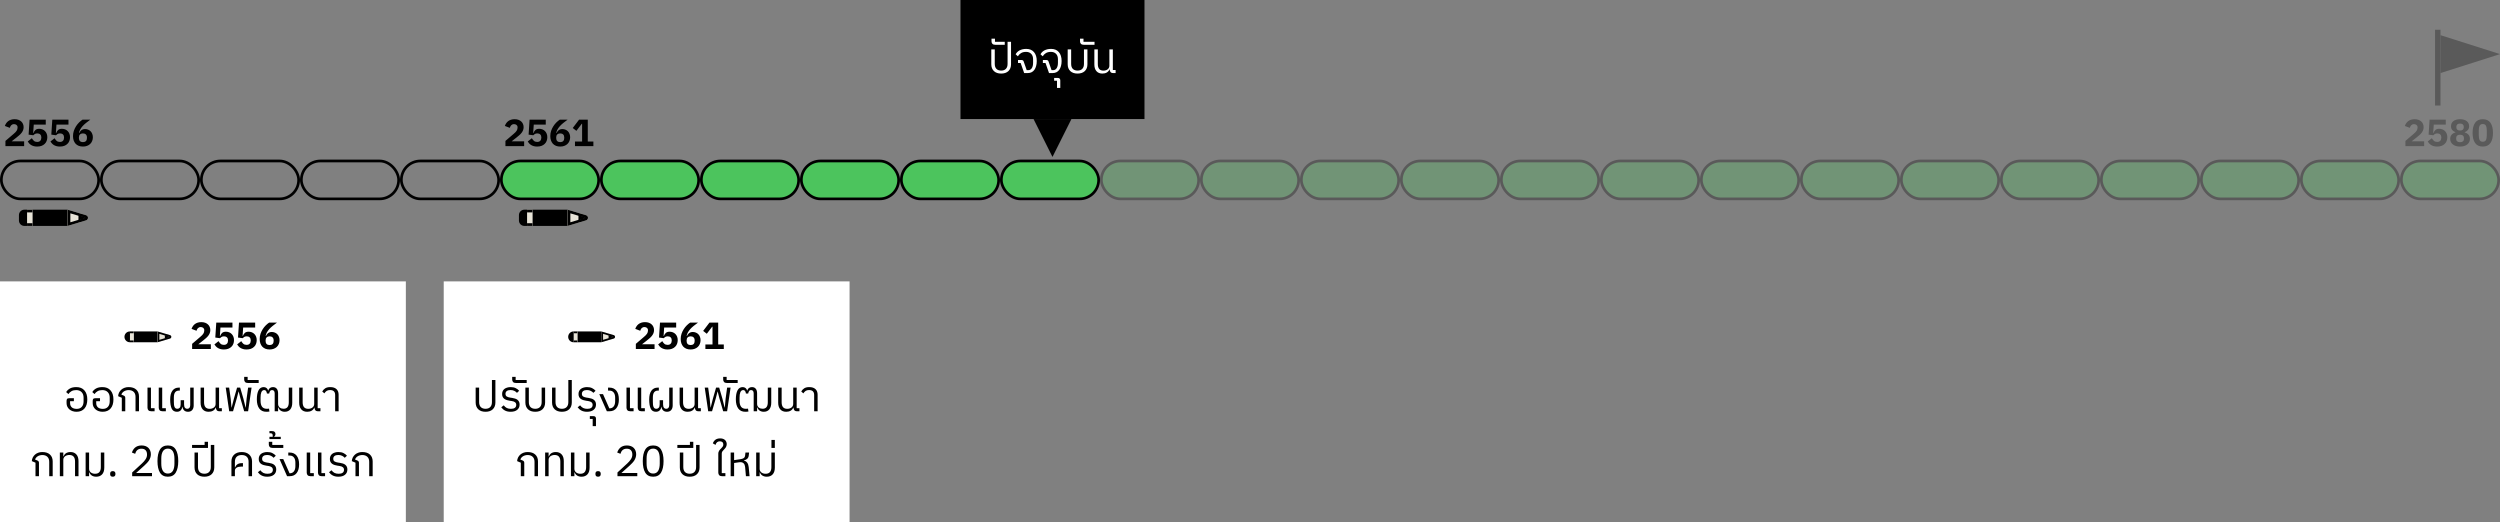<svg width="924" height="193" viewBox="0 0 924 193" fill="none" xmlns="http://www.w3.org/2000/svg">
<rect x="0" y="0" width="924" height="193" fill="#808080" stroke="none"/>
<path d="M8.925 54H2.009V52.082L5.019 49.506C5.29 49.273 5.518 49.063 5.705 48.876C5.892 48.68 6.041 48.493 6.153 48.316C6.274 48.129 6.358 47.947 6.405 47.77C6.461 47.593 6.489 47.401 6.489 47.196V47C6.489 46.813 6.452 46.65 6.377 46.51C6.302 46.37 6.204 46.253 6.083 46.16C5.962 46.067 5.822 45.997 5.663 45.95C5.514 45.903 5.36 45.88 5.201 45.88C4.968 45.88 4.762 45.917 4.585 45.992C4.417 46.067 4.268 46.169 4.137 46.3C4.016 46.421 3.913 46.566 3.829 46.734C3.745 46.893 3.68 47.065 3.633 47.252L1.799 46.552C1.911 46.216 2.065 45.899 2.261 45.6C2.457 45.292 2.7 45.026 2.989 44.802C3.288 44.569 3.638 44.387 4.039 44.256C4.44 44.125 4.893 44.06 5.397 44.06C5.929 44.06 6.4 44.135 6.811 44.284C7.222 44.433 7.567 44.639 7.847 44.9C8.136 45.161 8.356 45.474 8.505 45.838C8.654 46.193 8.729 46.58 8.729 47C8.729 47.42 8.659 47.803 8.519 48.148C8.379 48.493 8.188 48.82 7.945 49.128C7.712 49.427 7.436 49.711 7.119 49.982C6.802 50.253 6.47 50.528 6.125 50.808L4.305 52.236H8.925V54ZM16.913 46.062H12.476L12.265 49.156H12.377C12.471 48.923 12.573 48.713 12.685 48.526C12.807 48.33 12.947 48.167 13.105 48.036C13.264 47.896 13.456 47.789 13.68 47.714C13.903 47.639 14.169 47.602 14.477 47.602C14.898 47.602 15.29 47.672 15.653 47.812C16.017 47.952 16.335 48.157 16.605 48.428C16.876 48.689 17.091 49.016 17.25 49.408C17.408 49.791 17.488 50.225 17.488 50.71C17.488 51.205 17.404 51.667 17.235 52.096C17.077 52.516 16.834 52.88 16.508 53.188C16.19 53.496 15.798 53.739 15.332 53.916C14.865 54.084 14.333 54.168 13.736 54.168C13.259 54.168 12.839 54.117 12.476 54.014C12.111 53.911 11.79 53.776 11.509 53.608C11.229 53.431 10.987 53.23 10.781 53.006C10.576 52.782 10.399 52.544 10.249 52.292L11.775 51.088C11.99 51.471 12.247 51.797 12.546 52.068C12.844 52.329 13.245 52.46 13.749 52.46C14.254 52.46 14.632 52.315 14.883 52.026C15.145 51.737 15.275 51.354 15.275 50.878V50.766C15.275 50.318 15.145 49.963 14.883 49.702C14.622 49.441 14.263 49.31 13.806 49.31C13.423 49.31 13.105 49.389 12.854 49.548C12.611 49.697 12.424 49.847 12.293 49.996L10.572 49.758L10.935 44.228H16.913V46.062ZM25.308 46.062H20.87L20.66 49.156H20.772C20.865 48.923 20.968 48.713 21.08 48.526C21.201 48.33 21.341 48.167 21.5 48.036C21.659 47.896 21.85 47.789 22.074 47.714C22.298 47.639 22.564 47.602 22.872 47.602C23.292 47.602 23.684 47.672 24.048 47.812C24.412 47.952 24.729 48.157 25 48.428C25.271 48.689 25.485 49.016 25.644 49.408C25.803 49.791 25.882 50.225 25.882 50.71C25.882 51.205 25.798 51.667 25.63 52.096C25.471 52.516 25.229 52.88 24.902 53.188C24.585 53.496 24.193 53.739 23.726 53.916C23.259 54.084 22.727 54.168 22.13 54.168C21.654 54.168 21.234 54.117 20.87 54.014C20.506 53.911 20.184 53.776 19.904 53.608C19.624 53.431 19.381 53.23 19.176 53.006C18.971 52.782 18.793 52.544 18.644 52.292L20.17 51.088C20.385 51.471 20.641 51.797 20.94 52.068C21.239 52.329 21.64 52.46 22.144 52.46C22.648 52.46 23.026 52.315 23.278 52.026C23.539 51.737 23.67 51.354 23.67 50.878V50.766C23.67 50.318 23.539 49.963 23.278 49.702C23.017 49.441 22.657 49.31 22.2 49.31C21.817 49.31 21.5 49.389 21.248 49.548C21.005 49.697 20.819 49.847 20.688 49.996L18.966 49.758L19.33 44.228H25.308V46.062ZM30.651 54.168C30.072 54.168 29.554 54.079 29.096 53.902C28.639 53.715 28.252 53.454 27.934 53.118C27.627 52.773 27.389 52.362 27.221 51.886C27.062 51.41 26.983 50.878 26.983 50.29C26.983 49.609 27.085 48.965 27.291 48.358C27.505 47.742 27.776 47.177 28.102 46.664C28.439 46.141 28.812 45.675 29.223 45.264C29.642 44.853 30.062 44.508 30.483 44.228H33.38C32.783 44.657 32.246 45.068 31.77 45.46C31.294 45.843 30.879 46.23 30.524 46.622C30.179 47.014 29.89 47.415 29.657 47.826C29.433 48.227 29.274 48.661 29.18 49.128L29.306 49.17C29.39 48.983 29.488 48.801 29.601 48.624C29.722 48.447 29.866 48.293 30.035 48.162C30.212 48.022 30.417 47.91 30.651 47.826C30.884 47.742 31.154 47.7 31.462 47.7C31.864 47.7 32.237 47.775 32.583 47.924C32.937 48.064 33.24 48.265 33.492 48.526C33.754 48.787 33.955 49.109 34.094 49.492C34.244 49.865 34.319 50.281 34.319 50.738C34.319 51.242 34.23 51.704 34.053 52.124C33.885 52.544 33.637 52.908 33.31 53.216C32.993 53.515 32.611 53.748 32.163 53.916C31.715 54.084 31.21 54.168 30.651 54.168ZM30.651 52.53C31.117 52.53 31.481 52.404 31.742 52.152C32.004 51.891 32.135 51.522 32.135 51.046V50.794C32.135 50.318 32.004 49.954 31.742 49.702C31.481 49.441 31.117 49.31 30.651 49.31C30.184 49.31 29.82 49.441 29.558 49.702C29.297 49.954 29.166 50.318 29.166 50.794V51.046C29.166 51.522 29.297 51.891 29.558 52.152C29.82 52.404 30.184 52.53 30.651 52.53Z" fill="black"/>
<rect x="25" y="77.5" width="6" height="13" transform="rotate(90 25 77.5)" fill="black"/>
<path d="M25 77.5L25 83.5L31.807 81.458C32.757 81.173 32.757 79.827 31.807 79.542L25 77.5Z" fill="#E8E4D8"/>
<path fill-rule="evenodd" clip-rule="evenodd" d="M25 77.5L31.807 79.542C32.757 79.827 32.757 81.173 31.807 81.458L25 83.5L25 77.5ZM26 78.844L31.52 80.5L26 82.156L26 78.844Z" fill="black"/>
<path d="M29 79.5L29 81.5L32 80.5L29 79.5Z" fill="black"/>
<rect width="6" height="2" transform="matrix(-4.37114e-08 1 1 4.37114e-08 10 77.5)" fill="#E8E4D8"/>
<rect width="1" height="2" transform="matrix(-4.37114e-08 1 1 4.37114e-08 10 77.5)" fill="black"/>
<rect width="1" height="2" transform="matrix(-4.37114e-08 1 1 4.37114e-08 10 82.5)" fill="black"/>
<path d="M10 77.5L10 83.5L9 83.5C7.895 83.5 7 82.605 7 81.5L7 79.5C7 78.395 7.895 77.5 9 77.5L10 77.5Z" fill="black"/>
<rect x="0.5" y="59.5" width="35.96" height="14" rx="7" stroke="black"/>
<rect x="37.46" y="59.5" width="35.96" height="14" rx="7" stroke="black"/>
<rect x="74.42" y="59.5" width="35.96" height="14" rx="7" stroke="black"/>
<rect x="111.38" y="59.5" width="35.96" height="14" rx="7" stroke="black"/>
<rect x="148.34" y="59.5" width="35.96" height="14" rx="7" stroke="black"/>
<rect x="185.3" y="59.5" width="35.96" height="14" rx="7" fill="#4CC45D"/>
<path d="M193.725 54H186.809V52.082L189.819 49.506C190.09 49.273 190.318 49.063 190.505 48.876C190.692 48.68 190.841 48.493 190.953 48.316C191.074 48.129 191.158 47.947 191.205 47.77C191.261 47.593 191.289 47.401 191.289 47.196V47C191.289 46.813 191.252 46.65 191.177 46.51C191.102 46.37 191.004 46.253 190.883 46.16C190.762 46.067 190.622 45.997 190.463 45.95C190.314 45.903 190.16 45.88 190.001 45.88C189.768 45.88 189.562 45.917 189.385 45.992C189.217 46.067 189.068 46.169 188.937 46.3C188.816 46.421 188.713 46.566 188.629 46.734C188.545 46.893 188.48 47.065 188.433 47.252L186.599 46.552C186.711 46.216 186.865 45.899 187.061 45.6C187.257 45.292 187.5 45.026 187.789 44.802C188.088 44.569 188.438 44.387 188.839 44.256C189.24 44.125 189.693 44.06 190.197 44.06C190.729 44.06 191.2 44.135 191.611 44.284C192.022 44.433 192.367 44.639 192.647 44.9C192.936 45.161 193.156 45.474 193.305 45.838C193.454 46.193 193.529 46.58 193.529 47C193.529 47.42 193.459 47.803 193.319 48.148C193.179 48.493 192.988 48.82 192.745 49.128C192.512 49.427 192.236 49.711 191.919 49.982C191.602 50.253 191.27 50.528 190.925 50.808L189.105 52.236H193.725V54ZM201.713 46.062H197.275L197.065 49.156H197.177C197.271 48.923 197.373 48.713 197.485 48.526C197.607 48.33 197.747 48.167 197.905 48.036C198.064 47.896 198.255 47.789 198.479 47.714C198.703 47.639 198.969 47.602 199.277 47.602C199.697 47.602 200.089 47.672 200.453 47.812C200.817 47.952 201.135 48.157 201.405 48.428C201.676 48.689 201.891 49.016 202.049 49.408C202.208 49.791 202.287 50.225 202.287 50.71C202.287 51.205 202.203 51.667 202.035 52.096C201.877 52.516 201.634 52.88 201.307 53.188C200.99 53.496 200.598 53.739 200.131 53.916C199.665 54.084 199.133 54.168 198.535 54.168C198.059 54.168 197.639 54.117 197.275 54.014C196.911 53.911 196.589 53.776 196.309 53.608C196.029 53.431 195.787 53.23 195.581 53.006C195.376 52.782 195.199 52.544 195.049 52.292L196.575 51.088C196.79 51.471 197.047 51.797 197.345 52.068C197.644 52.329 198.045 52.46 198.549 52.46C199.053 52.46 199.431 52.315 199.683 52.026C199.945 51.737 200.075 51.354 200.075 50.878V50.766C200.075 50.318 199.945 49.963 199.683 49.702C199.422 49.441 199.063 49.31 198.605 49.31C198.223 49.31 197.905 49.389 197.653 49.548C197.411 49.697 197.224 49.847 197.093 49.996L195.371 49.758L195.735 44.228H201.713V46.062ZM207.056 54.168C206.477 54.168 205.959 54.079 205.502 53.902C205.045 53.715 204.657 53.454 204.34 53.118C204.032 52.773 203.794 52.362 203.626 51.886C203.467 51.41 203.388 50.878 203.388 50.29C203.388 49.609 203.491 48.965 203.696 48.358C203.911 47.742 204.181 47.177 204.508 46.664C204.844 46.141 205.217 45.675 205.628 45.264C206.048 44.853 206.468 44.508 206.888 44.228H209.786C209.189 44.657 208.652 45.068 208.176 45.46C207.7 45.843 207.285 46.23 206.93 46.622C206.585 47.014 206.295 47.415 206.062 47.826C205.838 48.227 205.679 48.661 205.586 49.128L205.712 49.17C205.796 48.983 205.894 48.801 206.006 48.624C206.127 48.447 206.272 48.293 206.44 48.162C206.617 48.022 206.823 47.91 207.056 47.826C207.289 47.742 207.56 47.7 207.868 47.7C208.269 47.7 208.643 47.775 208.988 47.924C209.343 48.064 209.646 48.265 209.898 48.526C210.159 48.787 210.36 49.109 210.5 49.492C210.649 49.865 210.724 50.281 210.724 50.738C210.724 51.242 210.635 51.704 210.458 52.124C210.29 52.544 210.043 52.908 209.716 53.216C209.399 53.515 209.016 53.748 208.568 53.916C208.12 54.084 207.616 54.168 207.056 54.168ZM207.056 52.53C207.523 52.53 207.887 52.404 208.148 52.152C208.409 51.891 208.54 51.522 208.54 51.046V50.794C208.54 50.318 208.409 49.954 208.148 49.702C207.887 49.441 207.523 49.31 207.056 49.31C206.589 49.31 206.225 49.441 205.964 49.702C205.703 49.954 205.572 50.318 205.572 50.794V51.046C205.572 51.522 205.703 51.891 205.964 52.152C206.225 52.404 206.589 52.53 207.056 52.53ZM212.511 54V52.306H215.143V45.754H215.017L213.029 48.358L211.685 47.308L214.023 44.228H217.243V52.306H219.315V54H212.511Z" fill="black"/>
<rect x="209.8" y="77.5" width="6" height="13" transform="rotate(90 209.8 77.5)" fill="black"/>
<path d="M209.8 77.5L209.8 83.5L216.607 81.458C217.557 81.173 217.557 79.827 216.607 79.542L209.8 77.5Z" fill="#E8E4D8"/>
<path fill-rule="evenodd" clip-rule="evenodd" d="M209.8 77.5L216.607 79.542C217.557 79.827 217.557 81.173 216.607 81.458L209.8 83.5L209.8 77.5ZM210.8 78.844L216.32 80.5L210.8 82.156L210.8 78.844Z" fill="black"/>
<path d="M213.8 79.5L213.8 81.5L216.8 80.5L213.8 79.5Z" fill="black"/>
<rect width="6" height="2" transform="matrix(-4.37114e-08 1 1 4.37114e-08 194.8 77.5)" fill="#E8E4D8"/>
<rect width="1" height="2" transform="matrix(-4.37114e-08 1 1 4.37114e-08 194.8 77.5)" fill="black"/>
<rect width="1" height="2" transform="matrix(-4.37114e-08 1 1 4.37114e-08 194.8 82.5)" fill="black"/>
<path d="M194.8 77.5L194.8 83.5L193.8 83.5C192.695 83.5 191.8 82.605 191.8 81.5L191.8 79.5C191.8 78.395 192.695 77.5 193.8 77.5L194.8 77.5Z" fill="black"/>
<rect x="185.3" y="59.5" width="35.96" height="14" rx="7" stroke="black"/>
<rect x="222.26" y="59.5" width="35.96" height="14" rx="7" fill="#4CC45D"/>
<rect x="222.26" y="59.5" width="35.96" height="14" rx="7" stroke="black"/>
<rect x="259.22" y="59.5" width="35.96" height="14" rx="7" fill="#4CC45D"/>
<rect x="259.22" y="59.5" width="35.96" height="14" rx="7" stroke="black"/>
<rect x="296.18" y="59.5" width="35.96" height="14" rx="7" fill="#4CC45D"/>
<rect x="296.18" y="59.5" width="35.96" height="14" rx="7" stroke="black"/>
<rect x="333.14" y="59.5" width="35.96" height="14" rx="7" fill="#4CC45D"/>
<rect x="333.14" y="59.5" width="35.96" height="14" rx="7" stroke="black"/>
<rect x="370.1" y="59.5" width="35.96" height="14" rx="7" fill="#4CC45D"/>
<rect x="370.1" y="59.5" width="35.96" height="14" rx="7" stroke="black"/>
<g opacity="0.3">
<rect x="407.06" y="59.5" width="35.96" height="14" rx="7" fill="#4CC45D"/>
<rect x="407.06" y="59.5" width="35.96" height="14" rx="7" stroke="black"/>
</g>
<g opacity="0.3">
<rect x="444.02" y="59.5" width="35.96" height="14" rx="7" fill="#4CC45D"/>
<rect x="444.02" y="59.5" width="35.96" height="14" rx="7" stroke="black"/>
</g>
<g opacity="0.3">
<rect x="480.98" y="59.5" width="35.96" height="14" rx="7" fill="#4CC45D"/>
<rect x="480.98" y="59.5" width="35.96" height="14" rx="7" stroke="black"/>
</g>
<g opacity="0.3">
<rect x="517.94" y="59.5" width="35.96" height="14" rx="7" fill="#4CC45D"/>
<rect x="517.94" y="59.5" width="35.96" height="14" rx="7" stroke="black"/>
</g>
<g opacity="0.3">
<rect x="554.9" y="59.5" width="35.96" height="14" rx="7" fill="#4CC45D"/>
<rect x="554.9" y="59.5" width="35.96" height="14" rx="7" stroke="black"/>
</g>
<g opacity="0.3">
<rect x="591.86" y="59.5" width="35.96" height="14" rx="7" fill="#4CC45D"/>
<rect x="591.86" y="59.5" width="35.96" height="14" rx="7" stroke="black"/>
</g>
<g opacity="0.3">
<rect x="628.82" y="59.5" width="35.96" height="14" rx="7" fill="#4CC45D"/>
<rect x="628.82" y="59.5" width="35.96" height="14" rx="7" stroke="black"/>
</g>
<g opacity="0.3">
<rect x="665.78" y="59.5" width="35.96" height="14" rx="7" fill="#4CC45D"/>
<rect x="665.78" y="59.5" width="35.96" height="14" rx="7" stroke="black"/>
</g>
<g opacity="0.3">
<rect x="702.74" y="59.5" width="35.96" height="14" rx="7" fill="#4CC45D"/>
<rect x="702.74" y="59.5" width="35.96" height="14" rx="7" stroke="black"/>
</g>
<g opacity="0.3">
<rect x="739.7" y="59.5" width="35.96" height="14" rx="7" fill="#4CC45D"/>
<rect x="739.7" y="59.5" width="35.96" height="14" rx="7" stroke="black"/>
</g>
<g opacity="0.3">
<rect x="776.66" y="59.5" width="35.96" height="14" rx="7" fill="#4CC45D"/>
<rect x="776.66" y="59.5" width="35.96" height="14" rx="7" stroke="black"/>
</g>
<g opacity="0.3">
<rect x="813.62" y="59.5" width="35.96" height="14" rx="7" fill="#4CC45D"/>
<rect x="813.62" y="59.5" width="35.96" height="14" rx="7" stroke="black"/>
</g>
<g opacity="0.3">
<rect x="850.58" y="59.5" width="35.96" height="14" rx="7" fill="#4CC45D"/>
<rect x="850.58" y="59.5" width="35.96" height="14" rx="7" stroke="black"/>
</g>
<g opacity="0.3">
<rect x="887.54" y="59.5" width="35.96" height="14" rx="7" fill="#4CC45D"/>
<path d="M895.965 54H889.049V52.082L892.059 49.506C892.33 49.273 892.558 49.063 892.745 48.876C892.932 48.68 893.081 48.493 893.193 48.316C893.314 48.129 893.398 47.947 893.445 47.77C893.501 47.593 893.529 47.401 893.529 47.196V47C893.529 46.813 893.492 46.65 893.417 46.51C893.342 46.37 893.244 46.253 893.123 46.16C893.002 46.067 892.862 45.997 892.703 45.95C892.554 45.903 892.4 45.88 892.241 45.88C892.008 45.88 891.802 45.917 891.625 45.992C891.457 46.067 891.308 46.169 891.177 46.3C891.056 46.421 890.953 46.566 890.869 46.734C890.785 46.893 890.72 47.065 890.673 47.252L888.839 46.552C888.951 46.216 889.105 45.899 889.301 45.6C889.497 45.292 889.74 45.026 890.029 44.802C890.328 44.569 890.678 44.387 891.079 44.256C891.48 44.125 891.933 44.06 892.437 44.06C892.969 44.06 893.44 44.135 893.851 44.284C894.262 44.433 894.607 44.639 894.887 44.9C895.176 45.161 895.396 45.474 895.545 45.838C895.694 46.193 895.769 46.58 895.769 47C895.769 47.42 895.699 47.803 895.559 48.148C895.419 48.493 895.228 48.82 894.985 49.128C894.752 49.427 894.476 49.711 894.159 49.982C893.842 50.253 893.51 50.528 893.165 50.808L891.345 52.236H895.965V54ZM903.954 46.062H899.516L899.306 49.156H899.418C899.511 48.923 899.614 48.713 899.726 48.526C899.847 48.33 899.987 48.167 900.146 48.036C900.304 47.896 900.496 47.789 900.72 47.714C900.944 47.639 901.21 47.602 901.518 47.602C901.938 47.602 902.33 47.672 902.694 47.812C903.058 47.952 903.375 48.157 903.646 48.428C903.916 48.689 904.131 49.016 904.29 49.408C904.448 49.791 904.528 50.225 904.528 50.71C904.528 51.205 904.444 51.667 904.276 52.096C904.117 52.516 903.874 52.88 903.548 53.188C903.23 53.496 902.838 53.739 902.372 53.916C901.905 54.084 901.373 54.168 900.776 54.168C900.3 54.168 899.88 54.117 899.516 54.014C899.152 53.911 898.83 53.776 898.55 53.608C898.27 53.431 898.027 53.23 897.822 53.006C897.616 52.782 897.439 52.544 897.29 52.292L898.816 51.088C899.03 51.471 899.287 51.797 899.586 52.068C899.884 52.329 900.286 52.46 900.79 52.46C901.294 52.46 901.672 52.315 901.924 52.026C902.185 51.737 902.316 51.354 902.316 50.878V50.766C902.316 50.318 902.185 49.963 901.924 49.702C901.662 49.441 901.303 49.31 900.846 49.31C900.463 49.31 900.146 49.389 899.894 49.548C899.651 49.697 899.464 49.847 899.334 49.996L897.612 49.758L897.976 44.228H903.954V46.062ZM909.24 54.168C908.661 54.168 908.143 54.098 907.686 53.958C907.238 53.809 906.86 53.608 906.552 53.356C906.244 53.104 906.006 52.805 905.838 52.46C905.679 52.115 905.6 51.737 905.6 51.326C905.6 50.701 905.773 50.192 906.118 49.8C906.463 49.399 906.93 49.119 907.518 48.96V48.848C907.042 48.671 906.65 48.4 906.342 48.036C906.043 47.672 905.894 47.205 905.894 46.636C905.894 46.263 905.964 45.917 906.104 45.6C906.253 45.283 906.468 45.012 906.748 44.788C907.037 44.555 907.387 44.377 907.798 44.256C908.218 44.125 908.699 44.06 909.24 44.06C909.781 44.06 910.257 44.125 910.668 44.256C911.088 44.377 911.438 44.555 911.718 44.788C912.007 45.012 912.222 45.283 912.362 45.6C912.511 45.917 912.586 46.263 912.586 46.636C912.586 47.205 912.432 47.672 912.124 48.036C911.825 48.4 911.438 48.671 910.962 48.848V48.96C911.55 49.119 912.017 49.399 912.362 49.8C912.707 50.192 912.88 50.701 912.88 51.326C912.88 51.737 912.796 52.115 912.628 52.46C912.469 52.805 912.236 53.104 911.928 53.356C911.62 53.608 911.237 53.809 910.78 53.958C910.332 54.098 909.819 54.168 909.24 54.168ZM909.24 52.558C909.707 52.558 910.061 52.451 910.304 52.236C910.556 52.012 910.682 51.704 910.682 51.312V51.032C910.682 50.64 910.556 50.337 910.304 50.122C910.061 49.898 909.707 49.786 909.24 49.786C908.773 49.786 908.414 49.898 908.162 50.122C907.919 50.337 907.798 50.64 907.798 51.032V51.312C907.798 51.704 907.919 52.012 908.162 52.236C908.414 52.451 908.773 52.558 909.24 52.558ZM909.24 48.246C909.688 48.246 910.029 48.143 910.262 47.938C910.495 47.723 910.612 47.434 910.612 47.07V46.846C910.612 46.482 910.495 46.197 910.262 45.992C910.029 45.777 909.688 45.67 909.24 45.67C908.792 45.67 908.451 45.777 908.218 45.992C907.985 46.197 907.868 46.482 907.868 46.846V47.07C907.868 47.434 907.985 47.723 908.218 47.938C908.451 48.143 908.792 48.246 909.24 48.246ZM917.635 54.168C916.356 54.168 915.409 53.725 914.793 52.838C914.177 51.951 913.869 50.71 913.869 49.114C913.869 47.518 914.177 46.277 914.793 45.39C915.409 44.503 916.356 44.06 917.635 44.06C918.913 44.06 919.861 44.503 920.477 45.39C921.093 46.277 921.401 47.518 921.401 49.114C921.401 50.71 921.093 51.951 920.477 52.838C919.861 53.725 918.913 54.168 917.635 54.168ZM917.635 52.39C918.195 52.39 918.582 52.185 918.797 51.774C919.011 51.363 919.119 50.785 919.119 50.038V48.19C919.119 47.443 919.011 46.865 918.797 46.454C918.582 46.043 918.195 45.838 917.635 45.838C917.075 45.838 916.687 46.043 916.473 46.454C916.258 46.865 916.151 47.443 916.151 48.19V50.038C916.151 50.785 916.258 51.363 916.473 51.774C916.687 52.185 917.075 52.39 917.635 52.39Z" fill="black"/>
<rect x="887.54" y="59.5" width="35.96" height="14" rx="7" stroke="black"/>
</g>
<rect width="68" height="44" transform="translate(355)" fill="black"/>
<path d="M370.03 27.192C368.899 27.192 368.008 26.888 367.358 26.28C366.707 25.661 366.382 24.819 366.382 23.752V18.264H367.662V23.624C367.662 24.424 367.87 25.037 368.286 25.464C368.712 25.88 369.294 26.088 370.03 26.088C370.766 26.088 371.342 25.88 371.758 25.464C372.184 25.037 372.398 24.424 372.398 23.624V15.448H373.678V23.752C373.678 24.819 373.352 25.661 372.702 26.28C372.051 26.888 371.16 27.192 370.03 27.192ZM367.854 16.552C367.374 16.552 367.022 16.435 366.798 16.2C366.574 15.965 366.462 15.656 366.462 15.272V14.28H367.742V15.448H371.358V16.552H367.854ZM377.233 23.288H376.257V22.184H377.569C377.729 22.184 377.878 22.221 378.017 22.296C378.166 22.36 378.268 22.477 378.321 22.648L379.473 25.928H380.081C380.604 25.928 381.025 25.688 381.345 25.208C381.665 24.728 381.825 24.061 381.825 23.208V21.896C381.825 21.032 381.59 20.365 381.121 19.896C380.662 19.416 380.033 19.176 379.233 19.176C378.476 19.176 377.852 19.331 377.361 19.64C376.87 19.939 376.486 20.328 376.209 20.808L375.377 20.072C375.516 19.805 375.697 19.549 375.921 19.304C376.156 19.059 376.433 18.845 376.753 18.664C377.084 18.483 377.457 18.339 377.873 18.232C378.3 18.125 378.769 18.072 379.281 18.072C380.529 18.072 381.489 18.467 382.161 19.256C382.844 20.045 383.185 21.144 383.185 22.552C383.185 23.245 383.105 23.869 382.945 24.424C382.796 24.968 382.582 25.432 382.305 25.816C382.028 26.2 381.686 26.493 381.281 26.696C380.876 26.899 380.428 27 379.937 27H378.529L377.233 23.288ZM386.42 23.288H385.444V22.184H386.756C386.916 22.184 387.066 22.221 387.204 22.296C387.354 22.36 387.455 22.477 387.508 22.648L388.66 25.928H389.268C389.791 25.928 390.212 25.688 390.532 25.208C390.852 24.728 391.012 24.061 391.012 23.208V21.896C391.012 21.032 390.778 20.365 390.308 19.896C389.85 19.416 389.22 19.176 388.42 19.176C387.663 19.176 387.039 19.331 386.548 19.64C386.058 19.939 385.674 20.328 385.396 20.808L384.564 20.072C384.703 19.805 384.884 19.549 385.108 19.304C385.343 19.059 385.62 18.845 385.94 18.664C386.271 18.483 386.644 18.339 387.06 18.232C387.487 18.125 387.956 18.072 388.468 18.072C389.716 18.072 390.676 18.467 391.348 19.256C392.031 20.045 392.372 21.144 392.372 22.552C392.372 23.245 392.292 23.869 392.132 24.424C391.983 24.968 391.77 25.432 391.492 25.816C391.215 26.2 390.874 26.493 390.468 26.696C390.063 26.899 389.615 27 389.124 27H387.716L386.42 23.288ZM390.667 29.832H389.611V28.808H390.971C391.291 28.808 391.525 28.893 391.675 29.064C391.813 29.235 391.883 29.464 391.883 29.752V32.504H390.667V29.832ZM398.264 27.192C397.133 27.192 396.243 26.888 395.592 26.28C394.941 25.661 394.616 24.819 394.616 23.752V18.264H395.896V23.624C395.896 24.424 396.104 25.037 396.52 25.464C396.947 25.88 397.528 26.088 398.264 26.088C399 26.088 399.576 25.88 399.992 25.464C400.419 25.037 400.632 24.424 400.632 23.624V18.264H401.912V23.752C401.912 24.819 401.587 25.661 400.936 26.28C400.285 26.888 399.395 27.192 398.264 27.192ZM400.57 16.552C400.09 16.552 399.738 16.435 399.514 16.2C399.29 15.965 399.178 15.656 399.178 15.272V14.28H400.458V15.448H404.538V16.552H400.57ZM407.435 27.192C406.507 27.192 405.782 26.899 405.259 26.312C404.737 25.725 404.475 24.899 404.475 23.832V18.264H405.755V23.672C405.755 25.293 406.449 26.104 407.835 26.104C408.102 26.104 408.369 26.067 408.635 25.992C408.902 25.917 409.137 25.805 409.339 25.656C409.542 25.507 409.707 25.32 409.835 25.096C409.963 24.872 410.027 24.611 410.027 24.312V18.264H411.307V25.88H412.331V27H411.387C410.961 27 410.646 26.872 410.443 26.616C410.251 26.36 410.139 26.035 410.107 25.64H410.043C409.873 26.131 409.553 26.515 409.083 26.792C408.625 27.059 408.075 27.192 407.435 27.192Z" fill="white"/>
<path d="M389 58L396 44L382 44L389 58Z" fill="black"/>
<g opacity="0.3">
<path d="M924 20L902 27L902 13L924 20Z" fill="black"/>
<rect x="900" y="11" width="2" height="28" fill="black"/>
</g>
<rect width="150" height="89" transform="translate(0 104)" fill="white"/>
<rect x="58.214" y="122.5" width="4" height="8.821" transform="rotate(90 58.214 122.5)" fill="black"/>
<path d="M58.214 122.5L58.214 126.5L62.834 125.139C63.478 124.949 63.478 124.051 62.834 123.861L58.214 122.5Z" fill="#E8E4D8"/>
<path fill-rule="evenodd" clip-rule="evenodd" d="M58.214 122.5L62.834 123.861C63.478 124.051 63.478 124.949 62.834 125.139L58.214 126.5L58.214 122.5ZM58.893 123.396L62.639 124.5L58.893 125.604L58.893 123.396Z" fill="black"/>
<path d="M60.929 123.833L60.929 125.167L62.964 124.5L60.929 123.833Z" fill="black"/>
<rect width="4" height="1.357" transform="matrix(-4.37114e-08 1 1 4.37114e-08 48.036 122.5)" fill="#E8E4D8"/>
<rect width="0.667" height="1.357" transform="matrix(-4.37114e-08 1 1 4.37114e-08 48.036 122.5)" fill="black"/>
<rect width="0.667" height="1.357" transform="matrix(-4.37114e-08 1 1 4.37114e-08 48.036 125.833)" fill="black"/>
<path d="M48.036 122.5L48.036 126.5L48 126.5C46.895 126.5 46 125.605 46 124.5C46 123.395 46.895 122.5 48 122.5L48.036 122.5Z" fill="black"/>
<path d="M77.925 129H71.009V127.082L74.019 124.506C74.29 124.273 74.518 124.063 74.705 123.876C74.892 123.68 75.041 123.493 75.153 123.316C75.274 123.129 75.358 122.947 75.405 122.77C75.461 122.593 75.489 122.401 75.489 122.196V122C75.489 121.813 75.452 121.65 75.377 121.51C75.302 121.37 75.204 121.253 75.083 121.16C74.962 121.067 74.822 120.997 74.663 120.95C74.514 120.903 74.36 120.88 74.201 120.88C73.968 120.88 73.762 120.917 73.585 120.992C73.417 121.067 73.268 121.169 73.137 121.3C73.016 121.421 72.913 121.566 72.829 121.734C72.745 121.893 72.68 122.065 72.633 122.252L70.799 121.552C70.911 121.216 71.065 120.899 71.261 120.6C71.457 120.292 71.7 120.026 71.989 119.802C72.288 119.569 72.638 119.387 73.039 119.256C73.44 119.125 73.893 119.06 74.397 119.06C74.929 119.06 75.4 119.135 75.811 119.284C76.222 119.433 76.567 119.639 76.847 119.9C77.136 120.161 77.356 120.474 77.505 120.838C77.654 121.193 77.729 121.58 77.729 122C77.729 122.42 77.659 122.803 77.519 123.148C77.379 123.493 77.188 123.82 76.945 124.128C76.712 124.427 76.436 124.711 76.119 124.982C75.802 125.253 75.47 125.528 75.125 125.808L73.305 127.236H77.925V129ZM85.913 121.062H81.475L81.266 124.156H81.377C81.471 123.923 81.573 123.713 81.686 123.526C81.807 123.33 81.947 123.167 82.106 123.036C82.264 122.896 82.456 122.789 82.68 122.714C82.903 122.639 83.169 122.602 83.478 122.602C83.897 122.602 84.29 122.672 84.653 122.812C85.017 122.952 85.335 123.157 85.606 123.428C85.876 123.689 86.091 124.016 86.249 124.408C86.408 124.791 86.487 125.225 86.487 125.71C86.487 126.205 86.403 126.667 86.236 127.096C86.077 127.516 85.834 127.88 85.507 128.188C85.19 128.496 84.798 128.739 84.332 128.916C83.865 129.084 83.333 129.168 82.736 129.168C82.26 129.168 81.84 129.117 81.475 129.014C81.112 128.911 80.79 128.776 80.51 128.608C80.23 128.431 79.987 128.23 79.781 128.006C79.576 127.782 79.399 127.544 79.249 127.292L80.775 126.088C80.99 126.471 81.247 126.797 81.546 127.068C81.844 127.329 82.246 127.46 82.749 127.46C83.254 127.46 83.632 127.315 83.883 127.026C84.145 126.737 84.275 126.354 84.275 125.878V125.766C84.275 125.318 84.145 124.963 83.883 124.702C83.622 124.441 83.263 124.31 82.805 124.31C82.423 124.31 82.106 124.389 81.853 124.548C81.611 124.697 81.424 124.847 81.293 124.996L79.572 124.758L79.936 119.228H85.913V121.062ZM94.308 121.062H89.87L89.66 124.156H89.772C89.865 123.923 89.968 123.713 90.08 123.526C90.201 123.33 90.341 123.167 90.5 123.036C90.659 122.896 90.85 122.789 91.074 122.714C91.298 122.639 91.564 122.602 91.872 122.602C92.292 122.602 92.684 122.672 93.048 122.812C93.412 122.952 93.729 123.157 94 123.428C94.271 123.689 94.485 124.016 94.644 124.408C94.803 124.791 94.882 125.225 94.882 125.71C94.882 126.205 94.798 126.667 94.63 127.096C94.471 127.516 94.229 127.88 93.902 128.188C93.585 128.496 93.193 128.739 92.726 128.916C92.259 129.084 91.727 129.168 91.13 129.168C90.654 129.168 90.234 129.117 89.87 129.014C89.506 128.911 89.184 128.776 88.904 128.608C88.624 128.431 88.381 128.23 88.176 128.006C87.971 127.782 87.793 127.544 87.644 127.292L89.17 126.088C89.385 126.471 89.641 126.797 89.94 127.068C90.239 127.329 90.64 127.46 91.144 127.46C91.648 127.46 92.026 127.315 92.278 127.026C92.539 126.737 92.67 126.354 92.67 125.878V125.766C92.67 125.318 92.539 124.963 92.278 124.702C92.017 124.441 91.657 124.31 91.2 124.31C90.817 124.31 90.5 124.389 90.248 124.548C90.005 124.697 89.819 124.847 89.688 124.996L87.966 124.758L88.33 119.228H94.308V121.062ZM99.65 129.168C99.072 129.168 98.554 129.079 98.097 128.902C97.639 128.715 97.252 128.454 96.934 128.118C96.626 127.773 96.388 127.362 96.221 126.886C96.062 126.41 95.983 125.878 95.983 125.29C95.983 124.609 96.085 123.965 96.29 123.358C96.505 122.742 96.776 122.177 97.103 121.664C97.439 121.141 97.812 120.675 98.222 120.264C98.642 119.853 99.062 119.508 99.483 119.228H102.381C101.783 119.657 101.247 120.068 100.771 120.46C100.295 120.843 99.879 121.23 99.525 121.622C99.179 122.014 98.89 122.415 98.656 122.826C98.433 123.227 98.274 123.661 98.18 124.128L98.306 124.17C98.391 123.983 98.489 123.801 98.6 123.624C98.722 123.447 98.867 123.293 99.034 123.162C99.212 123.022 99.417 122.91 99.65 122.826C99.884 122.742 100.155 122.7 100.463 122.7C100.864 122.7 101.237 122.775 101.583 122.924C101.937 123.064 102.241 123.265 102.493 123.526C102.754 123.787 102.955 124.109 103.095 124.492C103.244 124.865 103.319 125.281 103.319 125.738C103.319 126.242 103.23 126.704 103.053 127.124C102.885 127.544 102.637 127.908 102.311 128.216C101.993 128.515 101.611 128.748 101.163 128.916C100.715 129.084 100.211 129.168 99.65 129.168ZM99.65 127.53C100.117 127.53 100.481 127.404 100.743 127.152C101.004 126.891 101.135 126.522 101.135 126.046V125.794C101.135 125.318 101.004 124.954 100.743 124.702C100.481 124.441 100.117 124.31 99.65 124.31C99.184 124.31 98.82 124.441 98.558 124.702C98.297 124.954 98.166 125.318 98.166 125.794V126.046C98.166 126.522 98.297 126.891 98.558 127.152C98.82 127.404 99.184 127.53 99.65 127.53Z" fill="black"/>
<path d="M28.282 152.192C27.77 152.192 27.291 152.117 26.843 151.968C26.395 151.819 26.005 151.605 25.674 151.328C25.344 151.04 25.082 150.704 24.89 150.32C24.698 149.925 24.602 149.488 24.602 149.008V148.192C24.602 147.872 24.666 147.627 24.794 147.456C24.922 147.275 25.195 147.184 25.61 147.184H27.306V148.288H25.898V148.944C25.898 149.317 25.957 149.643 26.075 149.92C26.203 150.197 26.373 150.427 26.587 150.608C26.8 150.779 27.056 150.907 27.355 150.992C27.664 151.077 27.994 151.12 28.346 151.12C29.146 151.12 29.77 150.875 30.218 150.384C30.666 149.893 30.89 149.205 30.89 148.32V147.008C30.89 146.112 30.645 145.419 30.154 144.928C29.674 144.427 29.003 144.176 28.139 144.176C27.477 144.176 26.907 144.309 26.427 144.576C25.947 144.843 25.568 145.2 25.291 145.648L24.459 144.912C24.757 144.389 25.21 143.952 25.819 143.6C26.437 143.248 27.232 143.072 28.203 143.072C29.493 143.072 30.491 143.477 31.195 144.288C31.909 145.088 32.267 146.203 32.267 147.632C32.267 148.325 32.181 148.955 32.011 149.52C31.84 150.085 31.584 150.565 31.242 150.96C30.912 151.355 30.496 151.659 29.994 151.872C29.504 152.085 28.933 152.192 28.282 152.192ZM37.939 152.192C37.427 152.192 36.947 152.117 36.499 151.968C36.051 151.819 35.661 151.605 35.331 151.328C35 151.04 34.739 150.704 34.547 150.32C34.355 149.925 34.259 149.488 34.259 149.008V148.192C34.259 147.872 34.323 147.627 34.451 147.456C34.579 147.275 34.851 147.184 35.267 147.184H36.963V148.288H35.555V148.944C35.555 149.317 35.613 149.643 35.731 149.92C35.859 150.197 36.029 150.427 36.243 150.608C36.456 150.779 36.712 150.907 37.011 150.992C37.32 151.077 37.651 151.12 38.003 151.12C38.803 151.12 39.427 150.875 39.875 150.384C40.323 149.893 40.547 149.205 40.547 148.32V147.008C40.547 146.112 40.301 145.419 39.811 144.928C39.331 144.427 38.659 144.176 37.795 144.176C37.133 144.176 36.563 144.309 36.083 144.576C35.603 144.843 35.224 145.2 34.947 145.648L34.115 144.912C34.413 144.389 34.867 143.952 35.475 143.6C36.093 143.248 36.888 143.072 37.859 143.072C39.149 143.072 40.147 143.477 40.851 144.288C41.565 145.088 41.923 146.203 41.923 147.632C41.923 148.325 41.837 148.955 41.667 149.52C41.496 150.085 41.24 150.565 40.899 150.96C40.568 151.355 40.152 151.659 39.651 151.872C39.16 152.085 38.589 152.192 37.939 152.192ZM45.019 147.008L43.659 146.432C43.691 145.941 43.808 145.493 44.011 145.088C44.224 144.672 44.502 144.315 44.843 144.016C45.184 143.717 45.579 143.488 46.027 143.328C46.486 143.157 46.982 143.072 47.515 143.072C48.763 143.072 49.718 143.387 50.379 144.016C51.04 144.635 51.371 145.477 51.371 146.544V152H50.091V146.704C50.091 145.872 49.856 145.243 49.387 144.816C48.928 144.389 48.32 144.176 47.563 144.176C47.232 144.176 46.918 144.219 46.619 144.304C46.331 144.379 46.07 144.491 45.835 144.64C45.6 144.779 45.398 144.955 45.227 145.168C45.056 145.371 44.934 145.6 44.859 145.856L45.659 146.176C45.883 146.261 46.043 146.373 46.139 146.512C46.246 146.64 46.299 146.821 46.299 147.056V152H45.019V147.008ZM55.872 152C55.424 152 55.083 151.877 54.848 151.632C54.624 151.387 54.512 151.061 54.512 150.656V143.264H55.792V150.88H57.136V152H55.872ZM60.032 152C59.584 152 59.243 151.877 59.008 151.632C58.784 151.387 58.672 151.061 58.672 150.656V143.264H59.952V150.88H61.296V152H60.032ZM65.395 152.192C64.478 152.192 63.832 151.803 63.459 151.024C63.086 150.235 62.899 149.115 62.899 147.664C62.899 146.213 63.176 145.12 63.731 144.384C64.286 143.637 65.059 143.264 66.051 143.264H66.467V144.368H66.115C65.518 144.368 65.059 144.571 64.739 144.976C64.419 145.381 64.259 146.043 64.259 146.96V148.464C64.259 148.859 64.275 149.221 64.307 149.552C64.339 149.872 64.403 150.149 64.499 150.384C64.595 150.608 64.728 150.784 64.899 150.912C65.07 151.029 65.294 151.088 65.571 151.088C65.923 151.088 66.211 150.955 66.435 150.688C66.659 150.421 66.771 150 66.771 149.424V147.92H68.035V149.424C68.035 150 68.136 150.421 68.339 150.688C68.552 150.955 68.84 151.088 69.203 151.088C69.544 151.088 69.811 150.976 70.003 150.752C70.206 150.517 70.307 150.176 70.307 149.728V143.264H71.587V149.856C71.587 150.571 71.4 151.141 71.027 151.568C70.654 151.984 70.142 152.192 69.491 152.192C68.883 152.192 68.403 152.021 68.051 151.68C67.699 151.328 67.496 150.896 67.443 150.384H67.363C67.31 150.896 67.112 151.328 66.771 151.68C66.43 152.021 65.971 152.192 65.395 152.192ZM77.099 152.192C76.171 152.192 75.446 151.899 74.923 151.312C74.401 150.725 74.139 149.899 74.139 148.832V143.264H75.419V148.672C75.419 150.293 76.113 151.104 77.499 151.104C77.766 151.104 78.033 151.067 78.299 150.992C78.566 150.917 78.801 150.805 79.003 150.656C79.206 150.507 79.371 150.32 79.499 150.096C79.627 149.872 79.691 149.611 79.691 149.312V143.264H80.971V150.88H81.995V152H81.051C80.625 152 80.31 151.872 80.107 151.616C79.915 151.36 79.803 151.035 79.771 150.64H79.707C79.537 151.131 79.217 151.515 78.747 151.792C78.289 152.059 77.739 152.192 77.099 152.192ZM83.43 143.264H84.694L85.269 147.392L85.558 150.608H85.621L86.438 147.392L87.621 143.264H88.773L89.974 147.392L90.773 150.608H90.853L91.141 147.392L91.701 143.264H92.981L91.701 152H90.246L88.838 147.152L88.213 144.704H88.165L87.541 147.152L86.133 152H84.71L83.43 143.264ZM91.64 141.552C91.16 141.552 90.808 141.435 90.584 141.2C90.36 140.965 90.248 140.656 90.248 140.272V139.28H91.528V140.448H95.608V141.552H91.64ZM98.417 152.192C97.286 152.192 96.422 151.792 95.825 150.992C95.227 150.181 94.929 149.051 94.929 147.6C94.929 146.171 95.137 145.061 95.553 144.272C95.969 143.472 96.603 143.072 97.457 143.072C97.841 143.072 98.182 143.179 98.481 143.392C98.779 143.605 98.982 143.92 99.089 144.336H99.169C99.275 143.92 99.483 143.605 99.793 143.392C100.113 143.179 100.475 143.072 100.881 143.072C101.489 143.072 101.958 143.275 102.289 143.68C102.619 144.085 102.785 144.651 102.785 145.376V149.312C102.785 149.611 102.843 149.872 102.961 150.096C103.078 150.32 103.233 150.507 103.425 150.656C103.617 150.795 103.835 150.901 104.081 150.976C104.326 151.04 104.577 151.072 104.833 151.072C106.102 151.072 106.737 150.272 106.737 148.672V143.264H108.017V148.832C108.017 149.909 107.771 150.741 107.281 151.328C106.79 151.904 106.107 152.192 105.233 152.192C104.891 152.192 104.587 152.144 104.321 152.048C104.065 151.963 103.841 151.845 103.649 151.696C103.457 151.547 103.297 151.376 103.169 151.184C103.041 150.992 102.939 150.789 102.865 150.576H102.785V152H101.521V145.392C101.521 144.976 101.435 144.672 101.265 144.48C101.105 144.277 100.875 144.176 100.577 144.176C100.214 144.176 99.953 144.309 99.793 144.576C99.643 144.832 99.542 145.125 99.489 145.456H98.657C98.635 145.296 98.603 145.141 98.561 144.992C98.529 144.832 98.47 144.693 98.385 144.576C98.31 144.448 98.209 144.352 98.081 144.288C97.963 144.213 97.814 144.176 97.633 144.176C97.387 144.176 97.179 144.245 97.009 144.384C96.838 144.523 96.699 144.715 96.593 144.96C96.497 145.205 96.422 145.499 96.369 145.84C96.326 146.171 96.305 146.533 96.305 146.928V148.208C96.305 149.115 96.491 149.824 96.865 150.336C97.238 150.837 97.835 151.088 98.657 151.088C98.774 151.088 98.897 151.083 99.025 151.072C99.163 151.061 99.297 151.045 99.425 151.024L99.585 152.096C99.382 152.139 99.179 152.165 98.977 152.176C98.785 152.187 98.598 152.192 98.417 152.192ZM113.537 152.192C112.609 152.192 111.884 151.899 111.361 151.312C110.838 150.725 110.577 149.899 110.577 148.832V143.264H111.857V148.672C111.857 150.293 112.55 151.104 113.937 151.104C114.204 151.104 114.47 151.067 114.737 150.992C115.004 150.917 115.238 150.805 115.441 150.656C115.644 150.507 115.809 150.32 115.937 150.096C116.065 149.872 116.129 149.611 116.129 149.312V143.264H117.409V150.88H118.433V152H117.489C117.062 152 116.748 151.872 116.545 151.616C116.353 151.36 116.241 151.035 116.209 150.64H116.145C115.974 151.131 115.654 151.515 115.185 151.792C114.726 152.059 114.177 152.192 113.537 152.192ZM123.871 146C123.871 144.773 123.236 144.16 121.967 144.16C121.455 144.16 121.034 144.272 120.703 144.496C120.383 144.72 120.111 145.019 119.887 145.392L119.103 144.704C119.348 144.235 119.706 143.845 120.175 143.536C120.655 143.227 121.279 143.072 122.047 143.072C123.05 143.072 123.818 143.317 124.351 143.808C124.884 144.299 125.151 144.992 125.151 145.888V152H123.871V146ZM13.121 171.008L11.761 170.432C11.793 169.941 11.91 169.493 12.113 169.088C12.326 168.672 12.603 168.315 12.945 168.016C13.286 167.717 13.681 167.488 14.129 167.328C14.587 167.157 15.083 167.072 15.617 167.072C16.865 167.072 17.819 167.387 18.481 168.016C19.142 168.635 19.473 169.477 19.473 170.544V176H18.193V170.704C18.193 169.872 17.958 169.243 17.489 168.816C17.03 168.389 16.422 168.176 15.665 168.176C15.334 168.176 15.019 168.219 14.721 168.304C14.433 168.379 14.171 168.491 13.937 168.64C13.702 168.779 13.499 168.955 13.329 169.168C13.158 169.371 13.035 169.6 12.961 169.856L13.761 170.176C13.985 170.261 14.145 170.373 14.241 170.512C14.347 170.64 14.401 170.821 14.401 171.056V176H13.121V171.008ZM22.118 167.264H23.398V168.688H23.478C23.563 168.485 23.67 168.288 23.798 168.096C23.936 167.893 24.107 167.717 24.31 167.568C24.523 167.419 24.768 167.301 25.046 167.216C25.334 167.12 25.665 167.072 26.038 167.072C26.966 167.072 27.691 167.365 28.214 167.952C28.747 168.528 29.014 169.355 29.014 170.432V176H27.734V170.592C27.734 168.971 27.03 168.16 25.622 168.16C25.345 168.16 25.073 168.197 24.806 168.272C24.539 168.347 24.299 168.459 24.086 168.608C23.883 168.757 23.718 168.944 23.59 169.168C23.462 169.392 23.398 169.653 23.398 169.952V176H22.118V167.264ZM35.537 176.192C35.164 176.192 34.838 176.144 34.561 176.048C34.284 175.963 34.044 175.845 33.841 175.696C33.638 175.547 33.468 175.376 33.329 175.184C33.201 174.992 33.094 174.789 33.009 174.576H32.929V176H31.649V167.264H32.929V173.312C32.929 173.611 32.993 173.872 33.121 174.096C33.249 174.32 33.414 174.507 33.617 174.656C33.83 174.805 34.065 174.917 34.321 174.992C34.588 175.067 34.86 175.104 35.137 175.104C35.841 175.104 36.369 174.901 36.721 174.496C37.084 174.08 37.265 173.472 37.265 172.672V167.264H38.545V172.832C38.545 173.909 38.278 174.741 37.745 175.328C37.212 175.904 36.476 176.192 35.537 176.192ZM41.684 176.192C41.343 176.192 41.092 176.107 40.932 175.936C40.782 175.765 40.708 175.541 40.708 175.264V175.056C40.708 174.779 40.782 174.555 40.932 174.384C41.092 174.213 41.343 174.128 41.684 174.128C42.025 174.128 42.27 174.213 42.42 174.384C42.58 174.555 42.66 174.779 42.66 175.056V175.264C42.66 175.541 42.58 175.765 42.42 175.936C42.27 176.107 42.025 176.192 41.684 176.192ZM56.176 176H48.848V174.624L52.496 171.264C53.019 170.784 53.456 170.277 53.808 169.744C54.16 169.2 54.336 168.656 54.336 168.112V167.92C54.336 167.301 54.166 166.8 53.824 166.416C53.483 166.032 52.966 165.84 52.272 165.84C51.931 165.84 51.632 165.888 51.376 165.984C51.12 166.08 50.896 166.213 50.704 166.384C50.523 166.555 50.368 166.757 50.24 166.992C50.123 167.216 50.027 167.461 49.952 167.728L48.752 167.264C48.859 166.933 49.003 166.613 49.184 166.304C49.376 165.984 49.611 165.701 49.888 165.456C50.176 165.211 50.518 165.013 50.912 164.864C51.318 164.715 51.792 164.64 52.336 164.64C52.88 164.64 53.366 164.72 53.792 164.88C54.219 165.04 54.576 165.264 54.864 165.552C55.152 165.84 55.371 166.181 55.52 166.576C55.68 166.971 55.76 167.408 55.76 167.888C55.76 168.325 55.696 168.731 55.568 169.104C55.451 169.477 55.286 169.835 55.072 170.176C54.859 170.507 54.598 170.832 54.288 171.152C53.99 171.472 53.664 171.792 53.312 172.112L50.304 174.816H56.176V176ZM62.042 176.192C60.709 176.192 59.733 175.685 59.114 174.672C58.506 173.659 58.202 172.24 58.202 170.416C58.202 168.592 58.506 167.173 59.114 166.16C59.733 165.147 60.709 164.64 62.042 164.64C63.376 164.64 64.346 165.147 64.954 166.16C65.573 167.173 65.882 168.592 65.882 170.416C65.882 172.24 65.573 173.659 64.954 174.672C64.346 175.685 63.376 176.192 62.042 176.192ZM62.042 175.024C62.48 175.024 62.853 174.933 63.162 174.752C63.471 174.571 63.722 174.315 63.914 173.984C64.106 173.653 64.245 173.264 64.33 172.816C64.426 172.368 64.474 171.872 64.474 171.328V169.504C64.474 168.96 64.426 168.464 64.33 168.016C64.245 167.568 64.106 167.179 63.914 166.848C63.722 166.517 63.471 166.261 63.162 166.08C62.853 165.899 62.48 165.808 62.042 165.808C61.605 165.808 61.231 165.899 60.922 166.08C60.613 166.261 60.362 166.517 60.17 166.848C59.978 167.179 59.834 167.568 59.738 168.016C59.653 168.464 59.61 168.96 59.61 169.504V171.328C59.61 171.872 59.653 172.368 59.738 172.816C59.834 173.264 59.978 173.653 60.17 173.984C60.362 174.315 60.613 174.571 60.922 174.752C61.231 174.933 61.605 175.024 62.042 175.024ZM75.545 176.192C74.415 176.192 73.524 175.888 72.873 175.28C72.222 174.661 71.897 173.819 71.897 172.752V167.264H73.177V172.624C73.177 173.424 73.385 174.037 73.801 174.464C74.228 174.88 74.809 175.088 75.545 175.088C76.281 175.088 76.857 174.88 77.273 174.464C77.7 174.037 77.913 173.424 77.913 172.624V164.448H79.193V172.752C79.193 173.819 78.868 174.661 78.217 175.28C77.567 175.888 76.676 176.192 75.545 176.192ZM70.986 164.448H75.626V163.28H76.874V165.552H70.986V164.448ZM85.538 170.528C85.538 170.005 85.623 169.531 85.794 169.104C85.975 168.677 86.231 168.315 86.562 168.016C86.892 167.707 87.293 167.472 87.762 167.312C88.231 167.152 88.759 167.072 89.346 167.072C89.922 167.072 90.445 167.152 90.914 167.312C91.383 167.472 91.783 167.707 92.114 168.016C92.445 168.315 92.701 168.677 92.882 169.104C93.063 169.531 93.154 170.005 93.154 170.528V176H91.874V170.656C91.874 169.856 91.65 169.243 91.202 168.816C90.764 168.389 90.146 168.176 89.346 168.176C88.546 168.176 87.922 168.389 87.474 168.816C87.037 169.243 86.818 169.856 86.818 170.656V172.736H86.898C86.972 172.533 87.074 172.341 87.202 172.16C87.33 171.968 87.49 171.803 87.682 171.664C87.874 171.515 88.098 171.397 88.354 171.312C88.621 171.227 88.924 171.184 89.266 171.184H89.794V172.464H89.058C88.375 172.464 87.831 172.597 87.426 172.864C87.02 173.131 86.818 173.499 86.818 173.968V176H85.538V170.528ZM98.782 176.192C97.982 176.192 97.299 176.048 96.734 175.76C96.168 175.472 95.694 175.067 95.31 174.544L96.222 173.808C96.552 174.256 96.931 174.587 97.358 174.8C97.795 175.003 98.302 175.104 98.878 175.104C99.518 175.104 100.003 174.981 100.334 174.736C100.675 174.491 100.846 174.128 100.846 173.648C100.846 173.243 100.712 172.928 100.446 172.704C100.19 172.469 99.774 172.309 99.198 172.224L98.446 172.112C98.104 172.059 97.768 171.984 97.438 171.888C97.107 171.792 96.803 171.653 96.526 171.472C96.259 171.291 96.04 171.051 95.87 170.752C95.71 170.453 95.63 170.08 95.63 169.632C95.63 169.216 95.704 168.848 95.854 168.528C96.014 168.208 96.232 167.941 96.51 167.728C96.798 167.515 97.134 167.355 97.518 167.248C97.902 167.131 98.318 167.072 98.766 167.072C99.523 167.072 100.152 167.2 100.654 167.456C101.166 167.701 101.592 168.027 101.934 168.432L101.118 169.2C100.883 168.923 100.568 168.683 100.174 168.48C99.779 168.267 99.299 168.16 98.734 168.16C98.136 168.16 97.678 168.283 97.358 168.528C97.038 168.773 96.878 169.115 96.878 169.552C96.878 170.021 97.032 170.352 97.342 170.544C97.651 170.736 98.078 170.875 98.622 170.96L99.374 171.072C99.768 171.136 100.131 171.221 100.462 171.328C100.792 171.435 101.075 171.584 101.31 171.776C101.555 171.968 101.747 172.208 101.886 172.496C102.024 172.773 102.094 173.115 102.094 173.52C102.094 174.352 101.795 175.008 101.198 175.488C100.611 175.957 99.806 176.192 98.782 176.192ZM100.742 165.552C100.262 165.552 99.91 165.435 99.686 165.2C99.462 164.965 99.35 164.656 99.35 164.272V163.28H100.63V164.448H104.71V165.552H100.742ZM99.59 161.44H100.79V160.864C100.79 160.373 100.507 160.128 99.942 160.128H99.59V159.312H100.374C100.875 159.312 101.243 159.413 101.478 159.616C101.702 159.819 101.814 160.08 101.814 160.4C101.814 160.581 101.771 160.768 101.686 160.96C101.601 161.152 101.467 161.291 101.286 161.376V161.44H103.766V162.272H99.59V161.44ZM103.317 169.68H104.693L107.013 174.928H107.061C107.733 174.928 108.25 174.699 108.613 174.24C108.986 173.771 109.173 173.12 109.173 172.288V170.976C109.173 170.155 108.986 169.515 108.613 169.056C108.25 168.597 107.733 168.368 107.061 168.368H106.549V167.264H107.077C108.175 167.264 109.029 167.648 109.637 168.416C110.245 169.184 110.549 170.256 110.549 171.632C110.549 173.008 110.245 174.08 109.637 174.848C109.039 175.616 108.191 176 107.093 176H106.101L103.317 169.68ZM114.724 176C114.276 176 113.934 175.877 113.7 175.632C113.476 175.387 113.364 175.061 113.364 174.656V167.264H114.644V174.88H115.988V176H114.724ZM118.884 176C118.436 176 118.094 175.877 117.86 175.632C117.636 175.387 117.524 175.061 117.524 174.656V167.264H118.804V174.88H120.148V176H118.884ZM125.079 176.192C124.279 176.192 123.596 176.048 123.031 175.76C122.465 175.472 121.991 175.067 121.607 174.544L122.519 173.808C122.849 174.256 123.228 174.587 123.655 174.8C124.092 175.003 124.599 175.104 125.175 175.104C125.815 175.104 126.3 174.981 126.631 174.736C126.972 174.491 127.143 174.128 127.143 173.648C127.143 173.243 127.009 172.928 126.743 172.704C126.487 172.469 126.071 172.309 125.495 172.224L124.743 172.112C124.401 172.059 124.065 171.984 123.735 171.888C123.404 171.792 123.1 171.653 122.823 171.472C122.556 171.291 122.337 171.051 122.167 170.752C122.007 170.453 121.927 170.08 121.927 169.632C121.927 169.216 122.001 168.848 122.151 168.528C122.311 168.208 122.529 167.941 122.807 167.728C123.095 167.515 123.431 167.355 123.815 167.248C124.199 167.131 124.615 167.072 125.063 167.072C125.82 167.072 126.449 167.2 126.951 167.456C127.463 167.701 127.889 168.027 128.231 168.432L127.415 169.2C127.18 168.923 126.865 168.683 126.471 168.48C126.076 168.267 125.596 168.16 125.031 168.16C124.433 168.16 123.975 168.283 123.655 168.528C123.335 168.773 123.175 169.115 123.175 169.552C123.175 170.021 123.329 170.352 123.639 170.544C123.948 170.736 124.375 170.875 124.919 170.96L125.671 171.072C126.065 171.136 126.428 171.221 126.759 171.328C127.089 171.435 127.372 171.584 127.607 171.776C127.852 171.968 128.044 172.208 128.183 172.496C128.321 172.773 128.391 173.115 128.391 173.52C128.391 174.352 128.092 175.008 127.495 175.488C126.908 175.957 126.103 176.192 125.079 176.192ZM131.386 171.008L130.026 170.432C130.058 169.941 130.176 169.493 130.378 169.088C130.592 168.672 130.869 168.315 131.21 168.016C131.552 167.717 131.946 167.488 132.394 167.328C132.853 167.157 133.349 167.072 133.882 167.072C135.13 167.072 136.085 167.387 136.746 168.016C137.408 168.635 137.738 169.477 137.738 170.544V176H136.458V170.704C136.458 169.872 136.224 169.243 135.754 168.816C135.296 168.389 134.688 168.176 133.93 168.176C133.6 168.176 133.285 168.219 132.986 168.304C132.698 168.379 132.437 168.491 132.202 168.64C131.968 168.779 131.765 168.955 131.594 169.168C131.424 169.371 131.301 169.6 131.226 169.856L132.026 170.176C132.25 170.261 132.41 170.373 132.506 170.512C132.613 170.64 132.666 170.821 132.666 171.056V176H131.386V171.008Z" fill="black"/>
<rect width="150" height="89" transform="translate(164 104)" fill="white"/>
<rect x="222.214" y="122.5" width="4" height="8.821" transform="rotate(90 222.214 122.5)" fill="black"/>
<path d="M222.214 122.5L222.214 126.5L226.833 125.139C227.478 124.949 227.478 124.051 226.833 123.861L222.214 122.5Z" fill="#E8E4D8"/>
<path fill-rule="evenodd" clip-rule="evenodd" d="M222.214 122.5L226.833 123.861C227.478 124.051 227.478 124.949 226.833 125.139L222.214 126.5L222.214 122.5ZM222.893 123.396L226.639 124.5L222.893 125.604L222.893 123.396Z" fill="black"/>
<path d="M224.929 123.833L224.929 125.167L226.964 124.5L224.929 123.833Z" fill="black"/>
<rect width="4" height="1.357" transform="matrix(-4.37114e-08 1 1 4.37114e-08 212.036 122.5)" fill="#E8E4D8"/>
<rect width="0.667" height="1.357" transform="matrix(-4.37114e-08 1 1 4.37114e-08 212.036 122.5)" fill="black"/>
<rect width="0.667" height="1.357" transform="matrix(-4.37114e-08 1 1 4.37114e-08 212.036 125.833)" fill="black"/>
<path d="M212.036 122.5L212.036 126.5L212 126.5C210.895 126.5 210 125.605 210 124.5C210 123.395 210.895 122.5 212 122.5L212.036 122.5Z" fill="black"/>
<path d="M241.925 129H235.009V127.082L238.019 124.506C238.29 124.273 238.518 124.063 238.705 123.876C238.892 123.68 239.041 123.493 239.153 123.316C239.274 123.129 239.358 122.947 239.405 122.77C239.461 122.593 239.489 122.401 239.489 122.196V122C239.489 121.813 239.452 121.65 239.377 121.51C239.302 121.37 239.204 121.253 239.083 121.16C238.962 121.067 238.822 120.997 238.663 120.95C238.514 120.903 238.36 120.88 238.201 120.88C237.968 120.88 237.762 120.917 237.585 120.992C237.417 121.067 237.268 121.169 237.137 121.3C237.016 121.421 236.913 121.566 236.829 121.734C236.745 121.893 236.68 122.065 236.633 122.252L234.799 121.552C234.911 121.216 235.065 120.899 235.261 120.6C235.457 120.292 235.7 120.026 235.989 119.802C236.288 119.569 236.638 119.387 237.039 119.256C237.44 119.125 237.893 119.06 238.397 119.06C238.929 119.06 239.4 119.135 239.811 119.284C240.222 119.433 240.567 119.639 240.847 119.9C241.136 120.161 241.356 120.474 241.505 120.838C241.654 121.193 241.729 121.58 241.729 122C241.729 122.42 241.659 122.803 241.519 123.148C241.379 123.493 241.188 123.82 240.945 124.128C240.712 124.427 240.436 124.711 240.119 124.982C239.802 125.253 239.47 125.528 239.125 125.808L237.305 127.236H241.925V129ZM249.913 121.062H245.475L245.265 124.156H245.377C245.471 123.923 245.573 123.713 245.685 123.526C245.807 123.33 245.947 123.167 246.105 123.036C246.264 122.896 246.455 122.789 246.679 122.714C246.903 122.639 247.169 122.602 247.477 122.602C247.897 122.602 248.289 122.672 248.653 122.812C249.017 122.952 249.335 123.157 249.605 123.428C249.876 123.689 250.091 124.016 250.249 124.408C250.408 124.791 250.487 125.225 250.487 125.71C250.487 126.205 250.403 126.667 250.235 127.096C250.077 127.516 249.834 127.88 249.507 128.188C249.19 128.496 248.798 128.739 248.331 128.916C247.865 129.084 247.333 129.168 246.735 129.168C246.259 129.168 245.839 129.117 245.475 129.014C245.111 128.911 244.789 128.776 244.509 128.608C244.229 128.431 243.987 128.23 243.781 128.006C243.576 127.782 243.399 127.544 243.249 127.292L244.775 126.088C244.99 126.471 245.247 126.797 245.545 127.068C245.844 127.329 246.245 127.46 246.749 127.46C247.253 127.46 247.631 127.315 247.883 127.026C248.145 126.737 248.275 126.354 248.275 125.878V125.766C248.275 125.318 248.145 124.963 247.883 124.702C247.622 124.441 247.263 124.31 246.805 124.31C246.423 124.31 246.105 124.389 245.853 124.548C245.611 124.697 245.424 124.847 245.293 124.996L243.571 124.758L243.935 119.228H249.913V121.062ZM255.256 129.168C254.677 129.168 254.159 129.079 253.702 128.902C253.245 128.715 252.857 128.454 252.54 128.118C252.232 127.773 251.994 127.362 251.826 126.886C251.667 126.41 251.588 125.878 251.588 125.29C251.588 124.609 251.691 123.965 251.896 123.358C252.111 122.742 252.381 122.177 252.708 121.664C253.044 121.141 253.417 120.675 253.828 120.264C254.248 119.853 254.668 119.508 255.088 119.228H257.986C257.389 119.657 256.852 120.068 256.376 120.46C255.9 120.843 255.485 121.23 255.13 121.622C254.785 122.014 254.495 122.415 254.262 122.826C254.038 123.227 253.879 123.661 253.786 124.128L253.912 124.17C253.996 123.983 254.094 123.801 254.206 123.624C254.327 123.447 254.472 123.293 254.64 123.162C254.817 123.022 255.023 122.91 255.256 122.826C255.489 122.742 255.76 122.7 256.068 122.7C256.469 122.7 256.843 122.775 257.188 122.924C257.543 123.064 257.846 123.265 258.098 123.526C258.359 123.787 258.56 124.109 258.7 124.492C258.849 124.865 258.924 125.281 258.924 125.738C258.924 126.242 258.835 126.704 258.658 127.124C258.49 127.544 258.243 127.908 257.916 128.216C257.599 128.515 257.216 128.748 256.768 128.916C256.32 129.084 255.816 129.168 255.256 129.168ZM255.256 127.53C255.723 127.53 256.087 127.404 256.348 127.152C256.609 126.891 256.74 126.522 256.74 126.046V125.794C256.74 125.318 256.609 124.954 256.348 124.702C256.087 124.441 255.723 124.31 255.256 124.31C254.789 124.31 254.425 124.441 254.164 124.702C253.903 124.954 253.772 125.318 253.772 125.794V126.046C253.772 126.522 253.903 126.891 254.164 127.152C254.425 127.404 254.789 127.53 255.256 127.53ZM260.711 129V127.306H263.343V120.754H263.217L261.229 123.358L259.885 122.308L262.223 119.228H265.443V127.306H267.515V129H260.711Z" fill="black"/>
<path d="M179.451 152.192C178.321 152.192 177.43 151.888 176.779 151.28C176.129 150.661 175.803 149.819 175.803 148.752V143.264H177.083V148.624C177.083 149.424 177.291 150.037 177.707 150.464C178.134 150.88 178.715 151.088 179.451 151.088C180.187 151.088 180.763 150.88 181.179 150.464C181.606 150.037 181.819 149.424 181.819 148.624V140.448H183.099V148.752C183.099 149.819 182.774 150.661 182.123 151.28C181.473 151.888 180.582 152.192 179.451 152.192ZM188.735 152.192C187.935 152.192 187.252 152.048 186.687 151.76C186.121 151.472 185.647 151.067 185.263 150.544L186.175 149.808C186.505 150.256 186.884 150.587 187.311 150.8C187.748 151.003 188.255 151.104 188.831 151.104C189.471 151.104 189.956 150.981 190.287 150.736C190.628 150.491 190.799 150.128 190.799 149.648C190.799 149.243 190.665 148.928 190.399 148.704C190.143 148.469 189.727 148.309 189.151 148.224L188.399 148.112C188.057 148.059 187.721 147.984 187.391 147.888C187.06 147.792 186.756 147.653 186.479 147.472C186.212 147.291 185.993 147.051 185.823 146.752C185.663 146.453 185.583 146.08 185.583 145.632C185.583 145.216 185.657 144.848 185.807 144.528C185.967 144.208 186.185 143.941 186.463 143.728C186.751 143.515 187.087 143.355 187.471 143.248C187.855 143.131 188.271 143.072 188.719 143.072C189.476 143.072 190.105 143.2 190.607 143.456C191.119 143.701 191.545 144.027 191.887 144.432L191.071 145.2C190.836 144.923 190.521 144.683 190.127 144.48C189.732 144.267 189.252 144.16 188.687 144.16C188.089 144.16 187.631 144.283 187.311 144.528C186.991 144.773 186.831 145.115 186.831 145.552C186.831 146.021 186.985 146.352 187.295 146.544C187.604 146.736 188.031 146.875 188.575 146.96L189.327 147.072C189.721 147.136 190.084 147.221 190.415 147.328C190.745 147.435 191.028 147.584 191.263 147.776C191.508 147.968 191.7 148.208 191.839 148.496C191.977 148.773 192.047 149.115 192.047 149.52C192.047 150.352 191.748 151.008 191.151 151.488C190.564 151.957 189.759 152.192 188.735 152.192ZM190.695 141.552C190.215 141.552 189.863 141.435 189.639 141.2C189.415 140.965 189.303 140.656 189.303 140.272V139.28H190.583V140.448H194.663V141.552H190.695ZM197.826 152.192C196.696 152.192 195.805 151.888 195.154 151.28C194.504 150.661 194.178 149.819 194.178 148.752V143.264H195.458V148.624C195.458 149.424 195.666 150.037 196.082 150.464C196.509 150.88 197.09 151.088 197.826 151.088C198.562 151.088 199.138 150.88 199.554 150.464C199.981 150.037 200.194 149.424 200.194 148.624V143.264H201.474V148.752C201.474 149.819 201.149 150.661 200.498 151.28C199.848 151.888 198.957 152.192 197.826 152.192ZM207.686 152.192C206.555 152.192 205.664 151.888 205.014 151.28C204.363 150.661 204.038 149.819 204.038 148.752V143.264H205.318V148.624C205.318 149.424 205.526 150.037 205.942 150.464C206.368 150.88 206.95 151.088 207.686 151.088C208.422 151.088 208.998 150.88 209.414 150.464C209.84 150.037 210.054 149.424 210.054 148.624V140.448H211.334V148.752C211.334 149.819 211.008 150.661 210.358 151.28C209.707 151.888 208.816 152.192 207.686 152.192ZM216.969 152.192C216.169 152.192 215.487 152.048 214.921 151.76C214.356 151.472 213.881 151.067 213.497 150.544L214.409 149.808C214.74 150.256 215.119 150.587 215.545 150.8C215.983 151.003 216.489 151.104 217.065 151.104C217.705 151.104 218.191 150.981 218.521 150.736C218.863 150.491 219.033 150.128 219.033 149.648C219.033 149.243 218.9 148.928 218.633 148.704C218.377 148.469 217.961 148.309 217.385 148.224L216.633 148.112C216.292 148.059 215.956 147.984 215.625 147.888C215.295 147.792 214.991 147.653 214.713 147.472C214.447 147.291 214.228 147.051 214.057 146.752C213.897 146.453 213.817 146.08 213.817 145.632C213.817 145.216 213.892 144.848 214.041 144.528C214.201 144.208 214.42 143.941 214.697 143.728C214.985 143.515 215.321 143.355 215.705 143.248C216.089 143.131 216.505 143.072 216.953 143.072C217.711 143.072 218.34 143.2 218.841 143.456C219.353 143.701 219.78 144.027 220.121 144.432L219.305 145.2C219.071 144.923 218.756 144.683 218.361 144.48C217.967 144.267 217.487 144.16 216.921 144.16C216.324 144.16 215.865 144.283 215.545 144.528C215.225 144.773 215.065 145.115 215.065 145.552C215.065 146.021 215.22 146.352 215.529 146.544C215.839 146.736 216.265 146.875 216.809 146.96L217.561 147.072C217.956 147.136 218.319 147.221 218.649 147.328C218.98 147.435 219.263 147.584 219.497 147.776C219.743 147.968 219.935 148.208 220.073 148.496C220.212 148.773 220.281 149.115 220.281 149.52C220.281 150.352 219.983 151.008 219.385 151.488C218.799 151.957 217.993 152.192 216.969 152.192ZM219.057 154.832H218.001V153.808H219.361C219.681 153.808 219.916 153.893 220.065 154.064C220.204 154.235 220.273 154.464 220.273 154.752V157.504H219.057V154.832ZM221.504 145.68H222.88L225.2 150.928H225.248C225.92 150.928 226.438 150.699 226.8 150.24C227.174 149.771 227.36 149.12 227.36 148.288V146.976C227.36 146.155 227.174 145.515 226.8 145.056C226.438 144.597 225.92 144.368 225.248 144.368H224.736V143.264H225.264C226.363 143.264 227.216 143.648 227.824 144.416C228.432 145.184 228.736 146.256 228.736 147.632C228.736 149.008 228.432 150.08 227.824 150.848C227.227 151.616 226.379 152 225.28 152H224.288L221.504 145.68ZM232.911 152C232.463 152 232.122 151.877 231.887 151.632C231.663 151.387 231.551 151.061 231.551 150.656V143.264H232.831V150.88H234.175V152H232.911ZM237.071 152C236.623 152 236.282 151.877 236.047 151.632C235.823 151.387 235.711 151.061 235.711 150.656V143.264H236.991V150.88H238.335V152H237.071ZM242.434 152.192C241.517 152.192 240.871 151.803 240.498 151.024C240.125 150.235 239.938 149.115 239.938 147.664C239.938 146.213 240.215 145.12 240.77 144.384C241.325 143.637 242.098 143.264 243.09 143.264H243.506V144.368H243.154C242.557 144.368 242.098 144.571 241.778 144.976C241.458 145.381 241.298 146.043 241.298 146.96V148.464C241.298 148.859 241.314 149.221 241.346 149.552C241.378 149.872 241.442 150.149 241.538 150.384C241.634 150.608 241.767 150.784 241.938 150.912C242.109 151.029 242.333 151.088 242.61 151.088C242.962 151.088 243.25 150.955 243.474 150.688C243.698 150.421 243.81 150 243.81 149.424V147.92H245.074V149.424C245.074 150 245.175 150.421 245.378 150.688C245.591 150.955 245.879 151.088 246.242 151.088C246.583 151.088 246.85 150.976 247.042 150.752C247.245 150.517 247.346 150.176 247.346 149.728V143.264H248.626V149.856C248.626 150.571 248.439 151.141 248.066 151.568C247.693 151.984 247.181 152.192 246.53 152.192C245.922 152.192 245.442 152.021 245.09 151.68C244.738 151.328 244.535 150.896 244.482 150.384H244.402C244.349 150.896 244.151 151.328 243.81 151.68C243.469 152.021 243.01 152.192 242.434 152.192ZM254.138 152.192C253.21 152.192 252.485 151.899 251.962 151.312C251.44 150.725 251.178 149.899 251.178 148.832V143.264H252.458V148.672C252.458 150.293 253.152 151.104 254.538 151.104C254.805 151.104 255.072 151.067 255.338 150.992C255.605 150.917 255.84 150.805 256.042 150.656C256.245 150.507 256.41 150.32 256.538 150.096C256.666 149.872 256.73 149.611 256.73 149.312V143.264H258.01V150.88H259.034V152H258.09C257.664 152 257.349 151.872 257.146 151.616C256.954 151.36 256.842 151.035 256.81 150.64H256.746C256.576 151.131 256.256 151.515 255.786 151.792C255.328 152.059 254.778 152.192 254.138 152.192ZM260.469 143.264H261.733L262.309 147.392L262.597 150.608H262.661L263.477 147.392L264.661 143.264H265.813L267.013 147.392L267.813 150.608H267.893L268.181 147.392L268.741 143.264H270.021L268.741 152H267.285L265.877 147.152L265.253 144.704H265.205L264.581 147.152L263.173 152H261.749L260.469 143.264ZM268.679 141.552C268.199 141.552 267.847 141.435 267.623 141.2C267.399 140.965 267.287 140.656 267.287 140.272V139.28H268.567V140.448H272.647V141.552H268.679ZM275.456 152.192C274.325 152.192 273.461 151.792 272.864 150.992C272.266 150.181 271.968 149.051 271.968 147.6C271.968 146.171 272.176 145.061 272.592 144.272C273.008 143.472 273.642 143.072 274.496 143.072C274.88 143.072 275.221 143.179 275.52 143.392C275.818 143.605 276.021 143.92 276.128 144.336H276.208C276.314 143.92 276.522 143.605 276.832 143.392C277.152 143.179 277.514 143.072 277.92 143.072C278.528 143.072 278.997 143.275 279.328 143.68C279.658 144.085 279.824 144.651 279.824 145.376V149.312C279.824 149.611 279.882 149.872 280 150.096C280.117 150.32 280.272 150.507 280.464 150.656C280.656 150.795 280.874 150.901 281.12 150.976C281.365 151.04 281.616 151.072 281.872 151.072C283.141 151.072 283.776 150.272 283.776 148.672V143.264H285.056V148.832C285.056 149.909 284.81 150.741 284.32 151.328C283.829 151.904 283.146 152.192 282.272 152.192C281.93 152.192 281.626 152.144 281.36 152.048C281.104 151.963 280.88 151.845 280.688 151.696C280.496 151.547 280.336 151.376 280.208 151.184C280.08 150.992 279.978 150.789 279.904 150.576H279.824V152H278.56V145.392C278.56 144.976 278.474 144.672 278.304 144.48C278.144 144.277 277.914 144.176 277.616 144.176C277.253 144.176 276.992 144.309 276.832 144.576C276.682 144.832 276.581 145.125 276.528 145.456H275.696C275.674 145.296 275.642 145.141 275.6 144.992C275.568 144.832 275.509 144.693 275.424 144.576C275.349 144.448 275.248 144.352 275.12 144.288C275.002 144.213 274.853 144.176 274.672 144.176C274.426 144.176 274.218 144.245 274.048 144.384C273.877 144.523 273.738 144.715 273.632 144.96C273.536 145.205 273.461 145.499 273.408 145.84C273.365 146.171 273.344 146.533 273.344 146.928V148.208C273.344 149.115 273.53 149.824 273.904 150.336C274.277 150.837 274.874 151.088 275.696 151.088C275.813 151.088 275.936 151.083 276.064 151.072C276.202 151.061 276.336 151.045 276.464 151.024L276.624 152.096C276.421 152.139 276.218 152.165 276.016 152.176C275.824 152.187 275.637 152.192 275.456 152.192ZM290.576 152.192C289.648 152.192 288.923 151.899 288.4 151.312C287.877 150.725 287.616 149.899 287.616 148.832V143.264H288.896V148.672C288.896 150.293 289.589 151.104 290.976 151.104C291.243 151.104 291.509 151.067 291.776 150.992C292.043 150.917 292.277 150.805 292.48 150.656C292.683 150.507 292.848 150.32 292.976 150.096C293.104 149.872 293.168 149.611 293.168 149.312V143.264H294.448V150.88H295.472V152H294.528C294.101 152 293.787 151.872 293.584 151.616C293.392 151.36 293.28 151.035 293.248 150.64H293.184C293.013 151.131 292.693 151.515 292.224 151.792C291.765 152.059 291.216 152.192 290.576 152.192ZM300.91 146C300.91 144.773 300.276 144.16 299.006 144.16C298.494 144.16 298.073 144.272 297.742 144.496C297.422 144.72 297.15 145.019 296.926 145.392L296.142 144.704C296.388 144.235 296.745 143.845 297.214 143.536C297.694 143.227 298.318 143.072 299.086 143.072C300.089 143.072 300.857 143.317 301.39 143.808C301.924 144.299 302.19 144.992 302.19 145.888V152H300.91V146ZM192.488 171.008L191.128 170.432C191.16 169.941 191.277 169.493 191.48 169.088C191.693 168.672 191.97 168.315 192.312 168.016C192.653 167.717 193.048 167.488 193.496 167.328C193.954 167.157 194.45 167.072 194.984 167.072C196.232 167.072 197.186 167.387 197.848 168.016C198.509 168.635 198.84 169.477 198.84 170.544V176H197.56V170.704C197.56 169.872 197.325 169.243 196.856 168.816C196.397 168.389 195.789 168.176 195.032 168.176C194.701 168.176 194.386 168.219 194.088 168.304C193.8 168.379 193.538 168.491 193.304 168.64C193.069 168.779 192.866 168.955 192.696 169.168C192.525 169.371 192.402 169.6 192.328 169.856L193.128 170.176C193.352 170.261 193.512 170.373 193.608 170.512C193.714 170.64 193.768 170.821 193.768 171.056V176H192.488V171.008ZM201.485 167.264H202.765V168.688H202.845C202.93 168.485 203.037 168.288 203.165 168.096C203.304 167.893 203.474 167.717 203.677 167.568C203.89 167.419 204.136 167.301 204.413 167.216C204.701 167.12 205.032 167.072 205.405 167.072C206.333 167.072 207.058 167.365 207.581 167.952C208.114 168.528 208.381 169.355 208.381 170.432V176H207.101V170.592C207.101 168.971 206.397 168.16 204.989 168.16C204.712 168.16 204.44 168.197 204.173 168.272C203.906 168.347 203.666 168.459 203.453 168.608C203.25 168.757 203.085 168.944 202.957 169.168C202.829 169.392 202.765 169.653 202.765 169.952V176H201.485V167.264ZM214.904 176.192C214.531 176.192 214.206 176.144 213.928 176.048C213.651 175.963 213.411 175.845 213.208 175.696C213.006 175.547 212.835 175.376 212.696 175.184C212.568 174.992 212.462 174.789 212.376 174.576H212.296V176H211.016V167.264H212.296V173.312C212.296 173.611 212.36 173.872 212.488 174.096C212.616 174.32 212.782 174.507 212.984 174.656C213.198 174.805 213.432 174.917 213.688 174.992C213.955 175.067 214.227 175.104 214.504 175.104C215.208 175.104 215.736 174.901 216.088 174.496C216.451 174.08 216.632 173.472 216.632 172.672V167.264H217.912V172.832C217.912 173.909 217.646 174.741 217.112 175.328C216.579 175.904 215.843 176.192 214.904 176.192ZM221.051 176.192C220.71 176.192 220.459 176.107 220.299 175.936C220.15 175.765 220.075 175.541 220.075 175.264V175.056C220.075 174.779 220.15 174.555 220.299 174.384C220.459 174.213 220.71 174.128 221.051 174.128C221.392 174.128 221.638 174.213 221.787 174.384C221.947 174.555 222.027 174.779 222.027 175.056V175.264C222.027 175.541 221.947 175.765 221.787 175.936C221.638 176.107 221.392 176.192 221.051 176.192ZM235.544 176H228.216V174.624L231.864 171.264C232.386 170.784 232.824 170.277 233.176 169.744C233.528 169.2 233.704 168.656 233.704 168.112V167.92C233.704 167.301 233.533 166.8 233.192 166.416C232.85 166.032 232.333 165.84 231.64 165.84C231.298 165.84 231 165.888 230.744 165.984C230.488 166.08 230.264 166.213 230.072 166.384C229.89 166.555 229.736 166.757 229.608 166.992C229.49 167.216 229.394 167.461 229.32 167.728L228.12 167.264C228.226 166.933 228.37 166.613 228.552 166.304C228.744 165.984 228.978 165.701 229.256 165.456C229.544 165.211 229.885 165.013 230.28 164.864C230.685 164.715 231.16 164.64 231.704 164.64C232.248 164.64 232.733 164.72 233.16 164.88C233.586 165.04 233.944 165.264 234.232 165.552C234.52 165.84 234.738 166.181 234.888 166.576C235.048 166.971 235.128 167.408 235.128 167.888C235.128 168.325 235.064 168.731 234.936 169.104C234.818 169.477 234.653 169.835 234.44 170.176C234.226 170.507 233.965 170.832 233.656 171.152C233.357 171.472 233.032 171.792 232.68 172.112L229.672 174.816H235.544V176ZM241.409 176.192C240.076 176.192 239.1 175.685 238.481 174.672C237.873 173.659 237.569 172.24 237.569 170.416C237.569 168.592 237.873 167.173 238.481 166.16C239.1 165.147 240.076 164.64 241.409 164.64C242.743 164.64 243.713 165.147 244.321 166.16C244.94 167.173 245.249 168.592 245.249 170.416C245.249 172.24 244.94 173.659 244.321 174.672C243.713 175.685 242.743 176.192 241.409 176.192ZM241.409 175.024C241.847 175.024 242.22 174.933 242.529 174.752C242.839 174.571 243.089 174.315 243.281 173.984C243.473 173.653 243.612 173.264 243.697 172.816C243.793 172.368 243.841 171.872 243.841 171.328V169.504C243.841 168.96 243.793 168.464 243.697 168.016C243.612 167.568 243.473 167.179 243.281 166.848C243.089 166.517 242.839 166.261 242.529 166.08C242.22 165.899 241.847 165.808 241.409 165.808C240.972 165.808 240.599 165.899 240.289 166.08C239.98 166.261 239.729 166.517 239.537 166.848C239.345 167.179 239.201 167.568 239.105 168.016C239.02 168.464 238.977 168.96 238.977 169.504V171.328C238.977 171.872 239.02 172.368 239.105 172.816C239.201 173.264 239.345 173.653 239.537 173.984C239.729 174.315 239.98 174.571 240.289 174.752C240.599 174.933 240.972 175.024 241.409 175.024ZM254.912 176.192C253.782 176.192 252.891 175.888 252.24 175.28C251.59 174.661 251.264 173.819 251.264 172.752V167.264H252.544V172.624C252.544 173.424 252.752 174.037 253.168 174.464C253.595 174.88 254.176 175.088 254.912 175.088C255.648 175.088 256.224 174.88 256.64 174.464C257.067 174.037 257.28 173.424 257.28 172.624V164.448H258.56V172.752C258.56 173.819 258.235 174.661 257.584 175.28C256.934 175.888 256.043 176.192 254.912 176.192ZM250.353 164.448H254.993V163.28H256.241V165.552H250.353V164.448ZM266.857 176C266.398 176 266.052 175.877 265.817 175.632C265.593 175.387 265.481 175.061 265.481 174.656V167.696C265.481 167.44 265.518 167.211 265.593 167.008C265.668 166.805 265.758 166.624 265.865 166.464C265.982 166.304 266.11 166.155 266.249 166.016C266.388 165.877 266.521 165.744 266.649 165.616C266.83 165.435 266.99 165.243 267.129 165.04C267.268 164.827 267.337 164.576 267.337 164.288C267.337 163.893 267.22 163.6 266.985 163.408C266.75 163.205 266.446 163.104 266.073 163.104C265.241 163.104 264.702 163.547 264.457 164.432L263.465 163.856C263.678 163.28 264.004 162.832 264.441 162.512C264.889 162.192 265.47 162.032 266.185 162.032C266.58 162.032 266.926 162.085 267.225 162.192C267.524 162.299 267.774 162.448 267.977 162.64C268.18 162.832 268.334 163.061 268.441 163.328C268.548 163.584 268.601 163.861 268.601 164.16C268.601 164.395 268.569 164.608 268.505 164.8C268.452 164.981 268.377 165.152 268.281 165.312C268.185 165.472 268.078 165.616 267.961 165.744C267.844 165.872 267.726 166 267.609 166.128C267.396 166.341 267.198 166.565 267.017 166.8C266.846 167.035 266.761 167.317 266.761 167.648V174.88H268.105V176H266.857ZM270.048 167.264H271.328V170.064L273.712 169.712C274.181 169.637 274.565 169.509 274.864 169.328C275.162 169.136 275.338 168.805 275.392 168.336L275.52 167.264H276.864L276.736 168.368C276.682 168.869 276.496 169.269 276.176 169.568C275.856 169.867 275.445 170.053 274.944 170.128V170.208C276 170.496 276.592 171.312 276.72 172.656L277.04 176H275.696L275.392 172.576C275.36 172.309 275.301 172.059 275.216 171.824C275.13 171.589 275.002 171.392 274.832 171.232C274.661 171.061 274.442 170.944 274.176 170.88C273.92 170.805 273.605 170.795 273.232 170.848L271.328 171.12V176H270.048V167.264ZM283.373 176.192C283 176.192 282.674 176.144 282.397 176.048C282.12 175.963 281.88 175.845 281.677 175.696C281.474 175.547 281.304 175.376 281.165 175.184C281.037 174.992 280.93 174.789 280.845 174.576H280.765V176H279.485V167.264H280.765V173.312C280.765 173.611 280.829 173.872 280.957 174.096C281.085 174.32 281.25 174.507 281.453 174.656C281.666 174.805 281.901 174.917 282.157 174.992C282.424 175.067 282.696 175.104 282.973 175.104C283.677 175.104 284.205 174.901 284.557 174.496C284.92 174.08 285.101 173.472 285.101 172.672V167.264H286.381V172.832C286.381 173.909 286.114 174.741 285.581 175.328C285.048 175.904 284.312 176.192 283.373 176.192ZM285.127 162.592H286.375V165.552H285.127V162.592Z" fill="black"/>
</svg>
